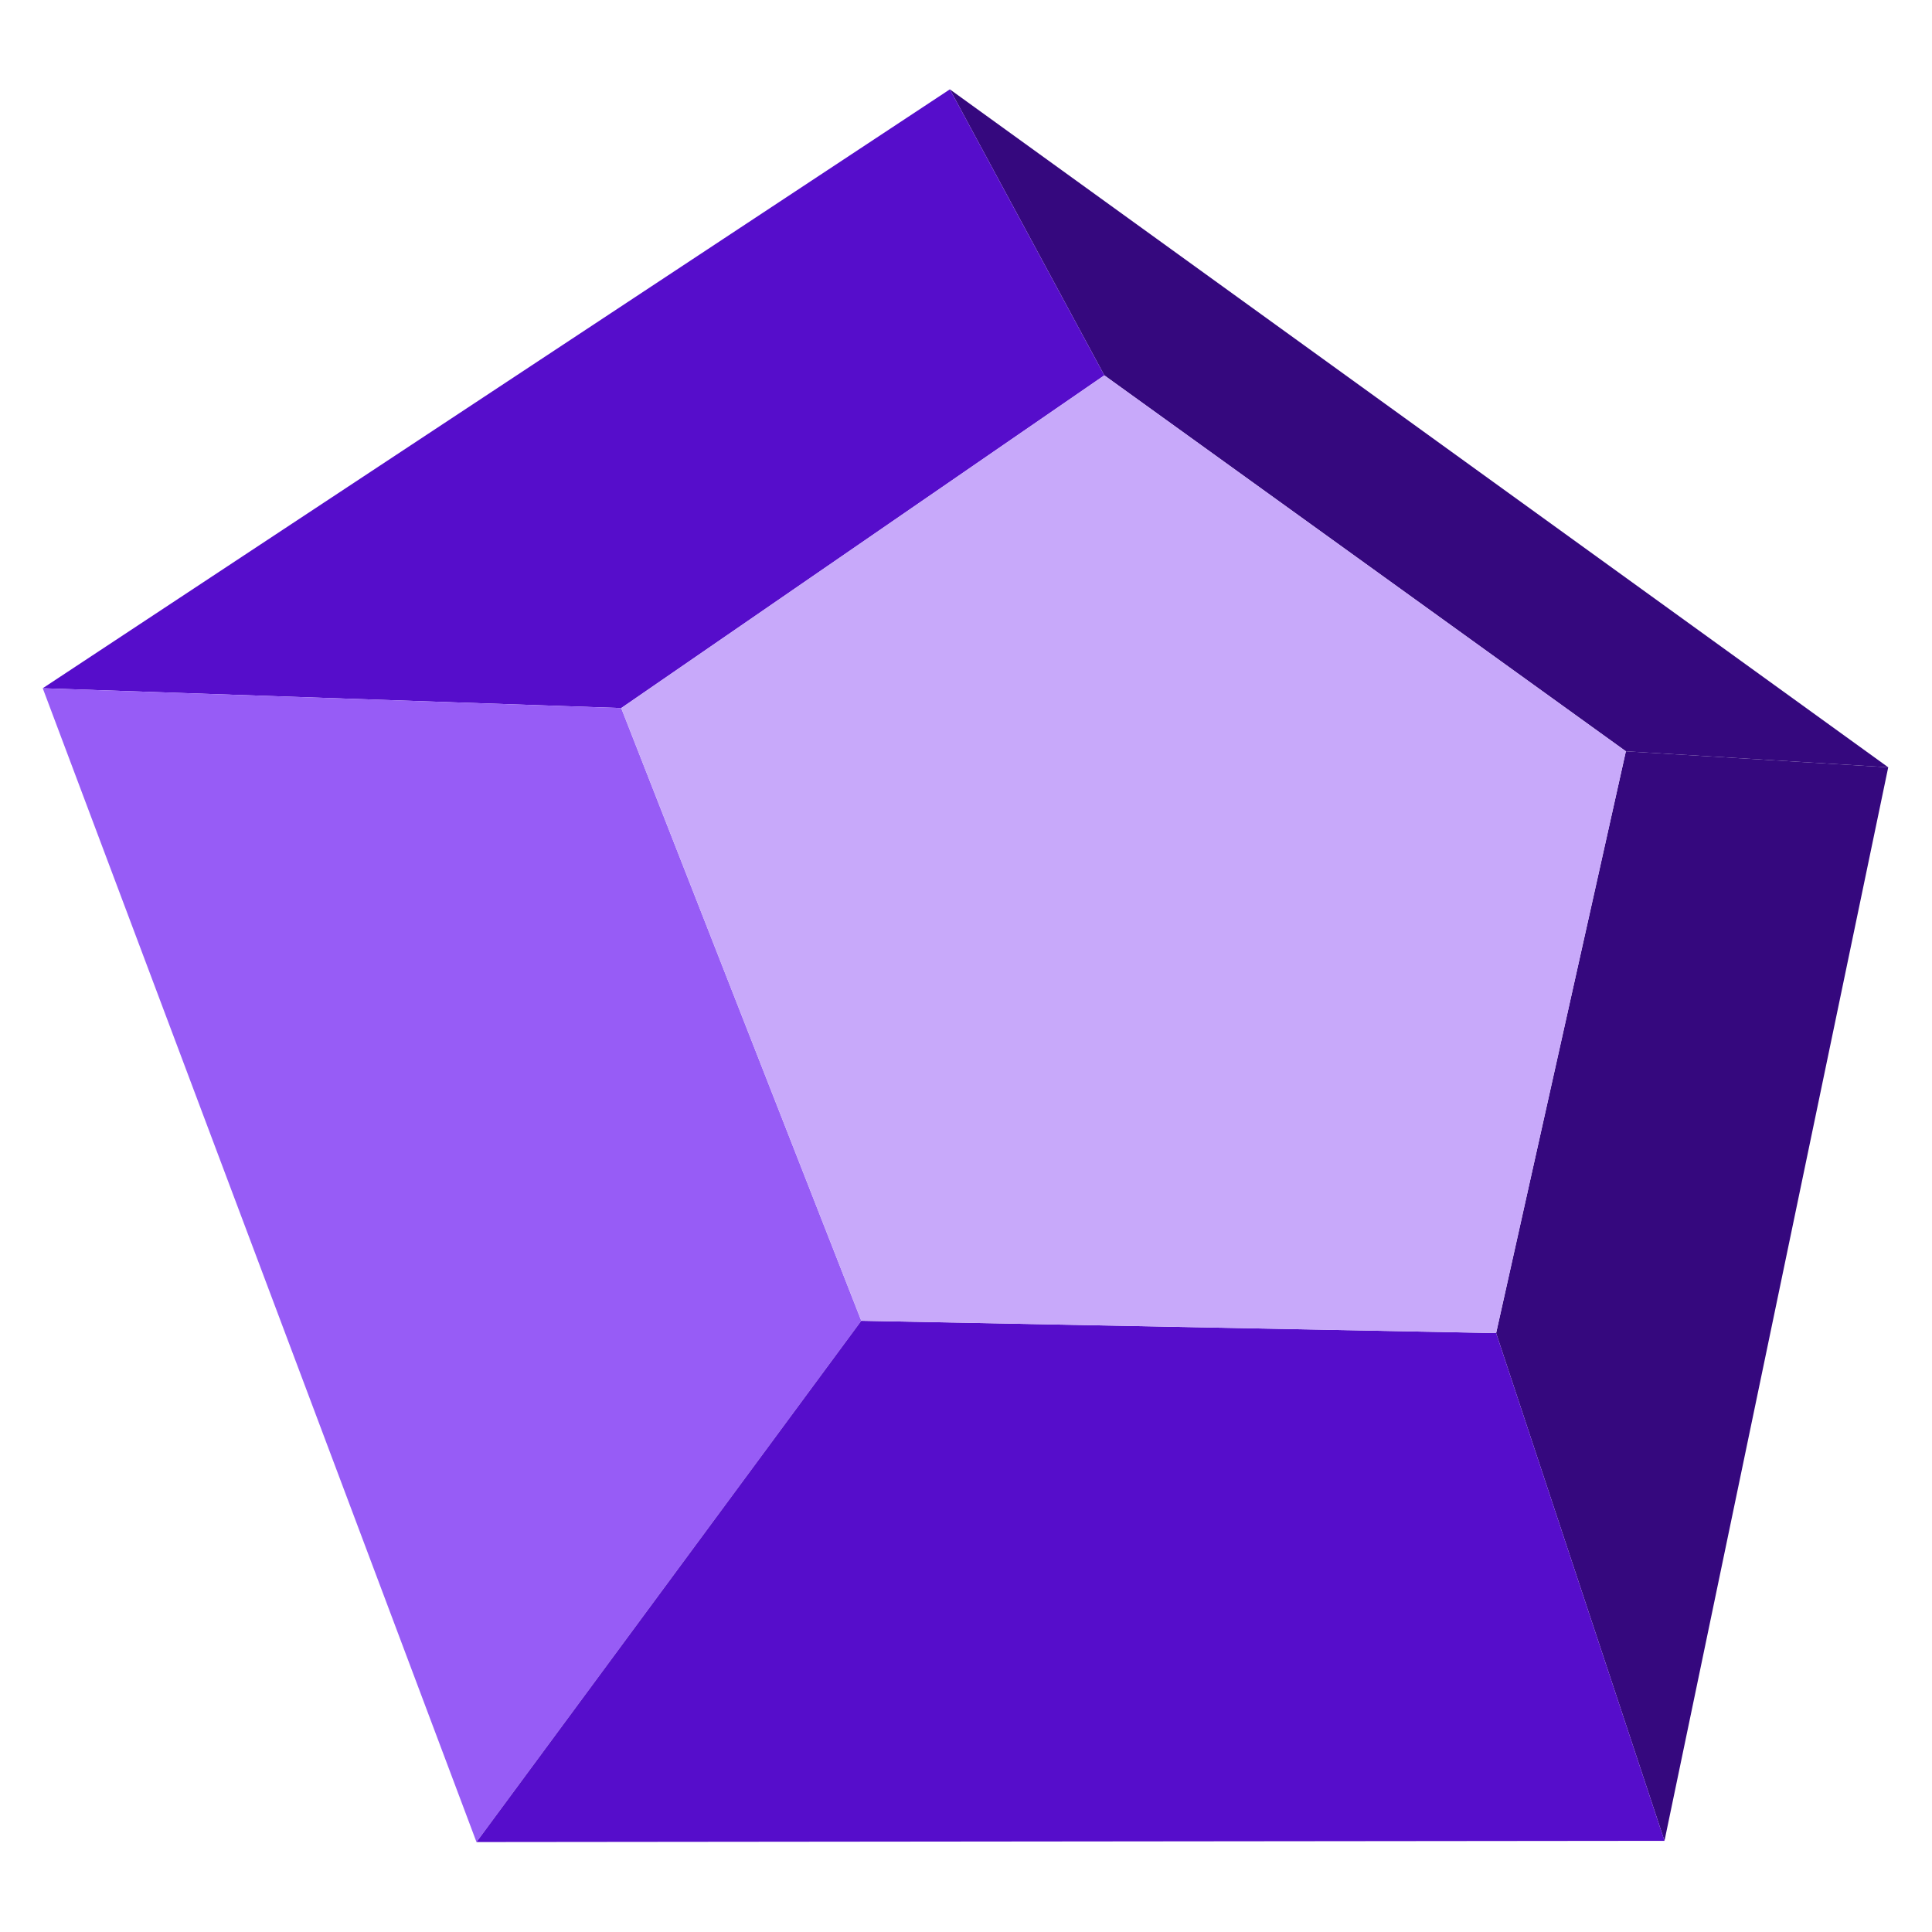 <?xml version="1.0" encoding="UTF-8" standalone="no"?>
<svg
   version="1.1"
   width="512"
   height="512"
   id="svg2266"
   sodipodi:docname="logo.svg"
   inkscape:version="1.2 (1:1.2.1+202207142221+cd75a1ee6d)"
   xmlns:inkscape="http://www.inkscape.org/namespaces/inkscape"
   xmlns:sodipodi="http://sodipodi.sourceforge.net/DTD/sodipodi-0.dtd"
   xmlns="http://www.w3.org/2000/svg"
   xmlns:svg="http://www.w3.org/2000/svg">
  <defs
     id="defs2270" />
  <sodipodi:namedview
     id="namedview2268"
     pagecolor="#505050"
     bordercolor="#eeeeee"
     borderopacity="1"
     inkscape:showpageshadow="0"
     inkscape:pageopacity="0"
     inkscape:pagecheckerboard="0"
     inkscape:deskcolor="#505050"
     showgrid="false"
     inkscape:zoom="0.72543916"
     inkscape:cx="212.97444"
     inkscape:cy="275.69507"
     inkscape:window-width="1366"
     inkscape:window-height="708"
     inkscape:window-x="0"
     inkscape:window-y="36"
     inkscape:window-maximized="1"
     inkscape:current-layer="g645" />
  <g
     inkscape:groupmode="layer"
     id="layer1"
     inkscape:label="Layer 1"
     style="display:inline">
    <g
       id="g645">
      <path
         style="display:inline;fill:#35087e;stroke:none;stroke-width:0;stroke-dasharray:none"
         d="m 1144.117,816.414 70.501,-338.29 -82.669,-5.042 -40.888,183.334 z"
         transform="matrix(0.841,0,0,0.841,-521.095,-198.762)"
         id="path623"
         sodipodi:nodetypes="ccccc" />
      <path
         style="display:inline;fill:#35087e;stroke:none;stroke-width:0;stroke-dasharray:none"
         d="m 1214.618,478.123 -295.693,-213.631 48.675,90.123 164.349,118.467 z"
         transform="matrix(0.841,0,0,0.841,-521.095,-198.762)"
         id="path401"
         sodipodi:nodetypes="ccccc" />
      <path
         style="display:inline;fill:#560dcb;stroke:none;stroke-width:0;stroke-dasharray:none"
         d="M 918.925,264.493 633.081,453.214 815.367,459.461 967.6,354.615 Z"
         id="path393"
         sodipodi:nodetypes="ccccc"
         transform="matrix(0.841,0,0,0.841,-521.095,-198.762)" />
      <path
         style="display:inline;fill:#975cf6;stroke:none;stroke-width:0;stroke-dasharray:none"
         d="M 633.081,453.214 769.761,816.794 891.019,652.534 815.367,459.461 Z"
         transform="matrix(0.841,0,0,0.841,-521.095,-198.762)"
         id="path425"
         sodipodi:nodetypes="ccccc" />
      <path
         style="display:inline;fill:#560dcb;stroke:none;stroke-width:0;stroke-dasharray:none"
         d="m 769.761,816.794 374.356,-0.381 -53.056,-159.998 -200.041,-3.882 z"
         transform="matrix(0.841,0,0,0.841,-521.095,-198.762)"
         id="path417"
         sodipodi:nodetypes="ccccc" />
      <path
         style="display:inline;fill:#c8a9fa;stroke:none;stroke-width:0;stroke-dasharray:none;fill-opacity:1"
         d="M 891.019,652.534 815.367,459.461 967.6,354.615 1131.949,473.082 1091.061,656.416 Z"
         transform="matrix(0.841,0,0,0.841,-521.095,-198.762)"
         id="path447"
         sodipodi:nodetypes="cccccc" />
    </g>
  </g>
</svg>
